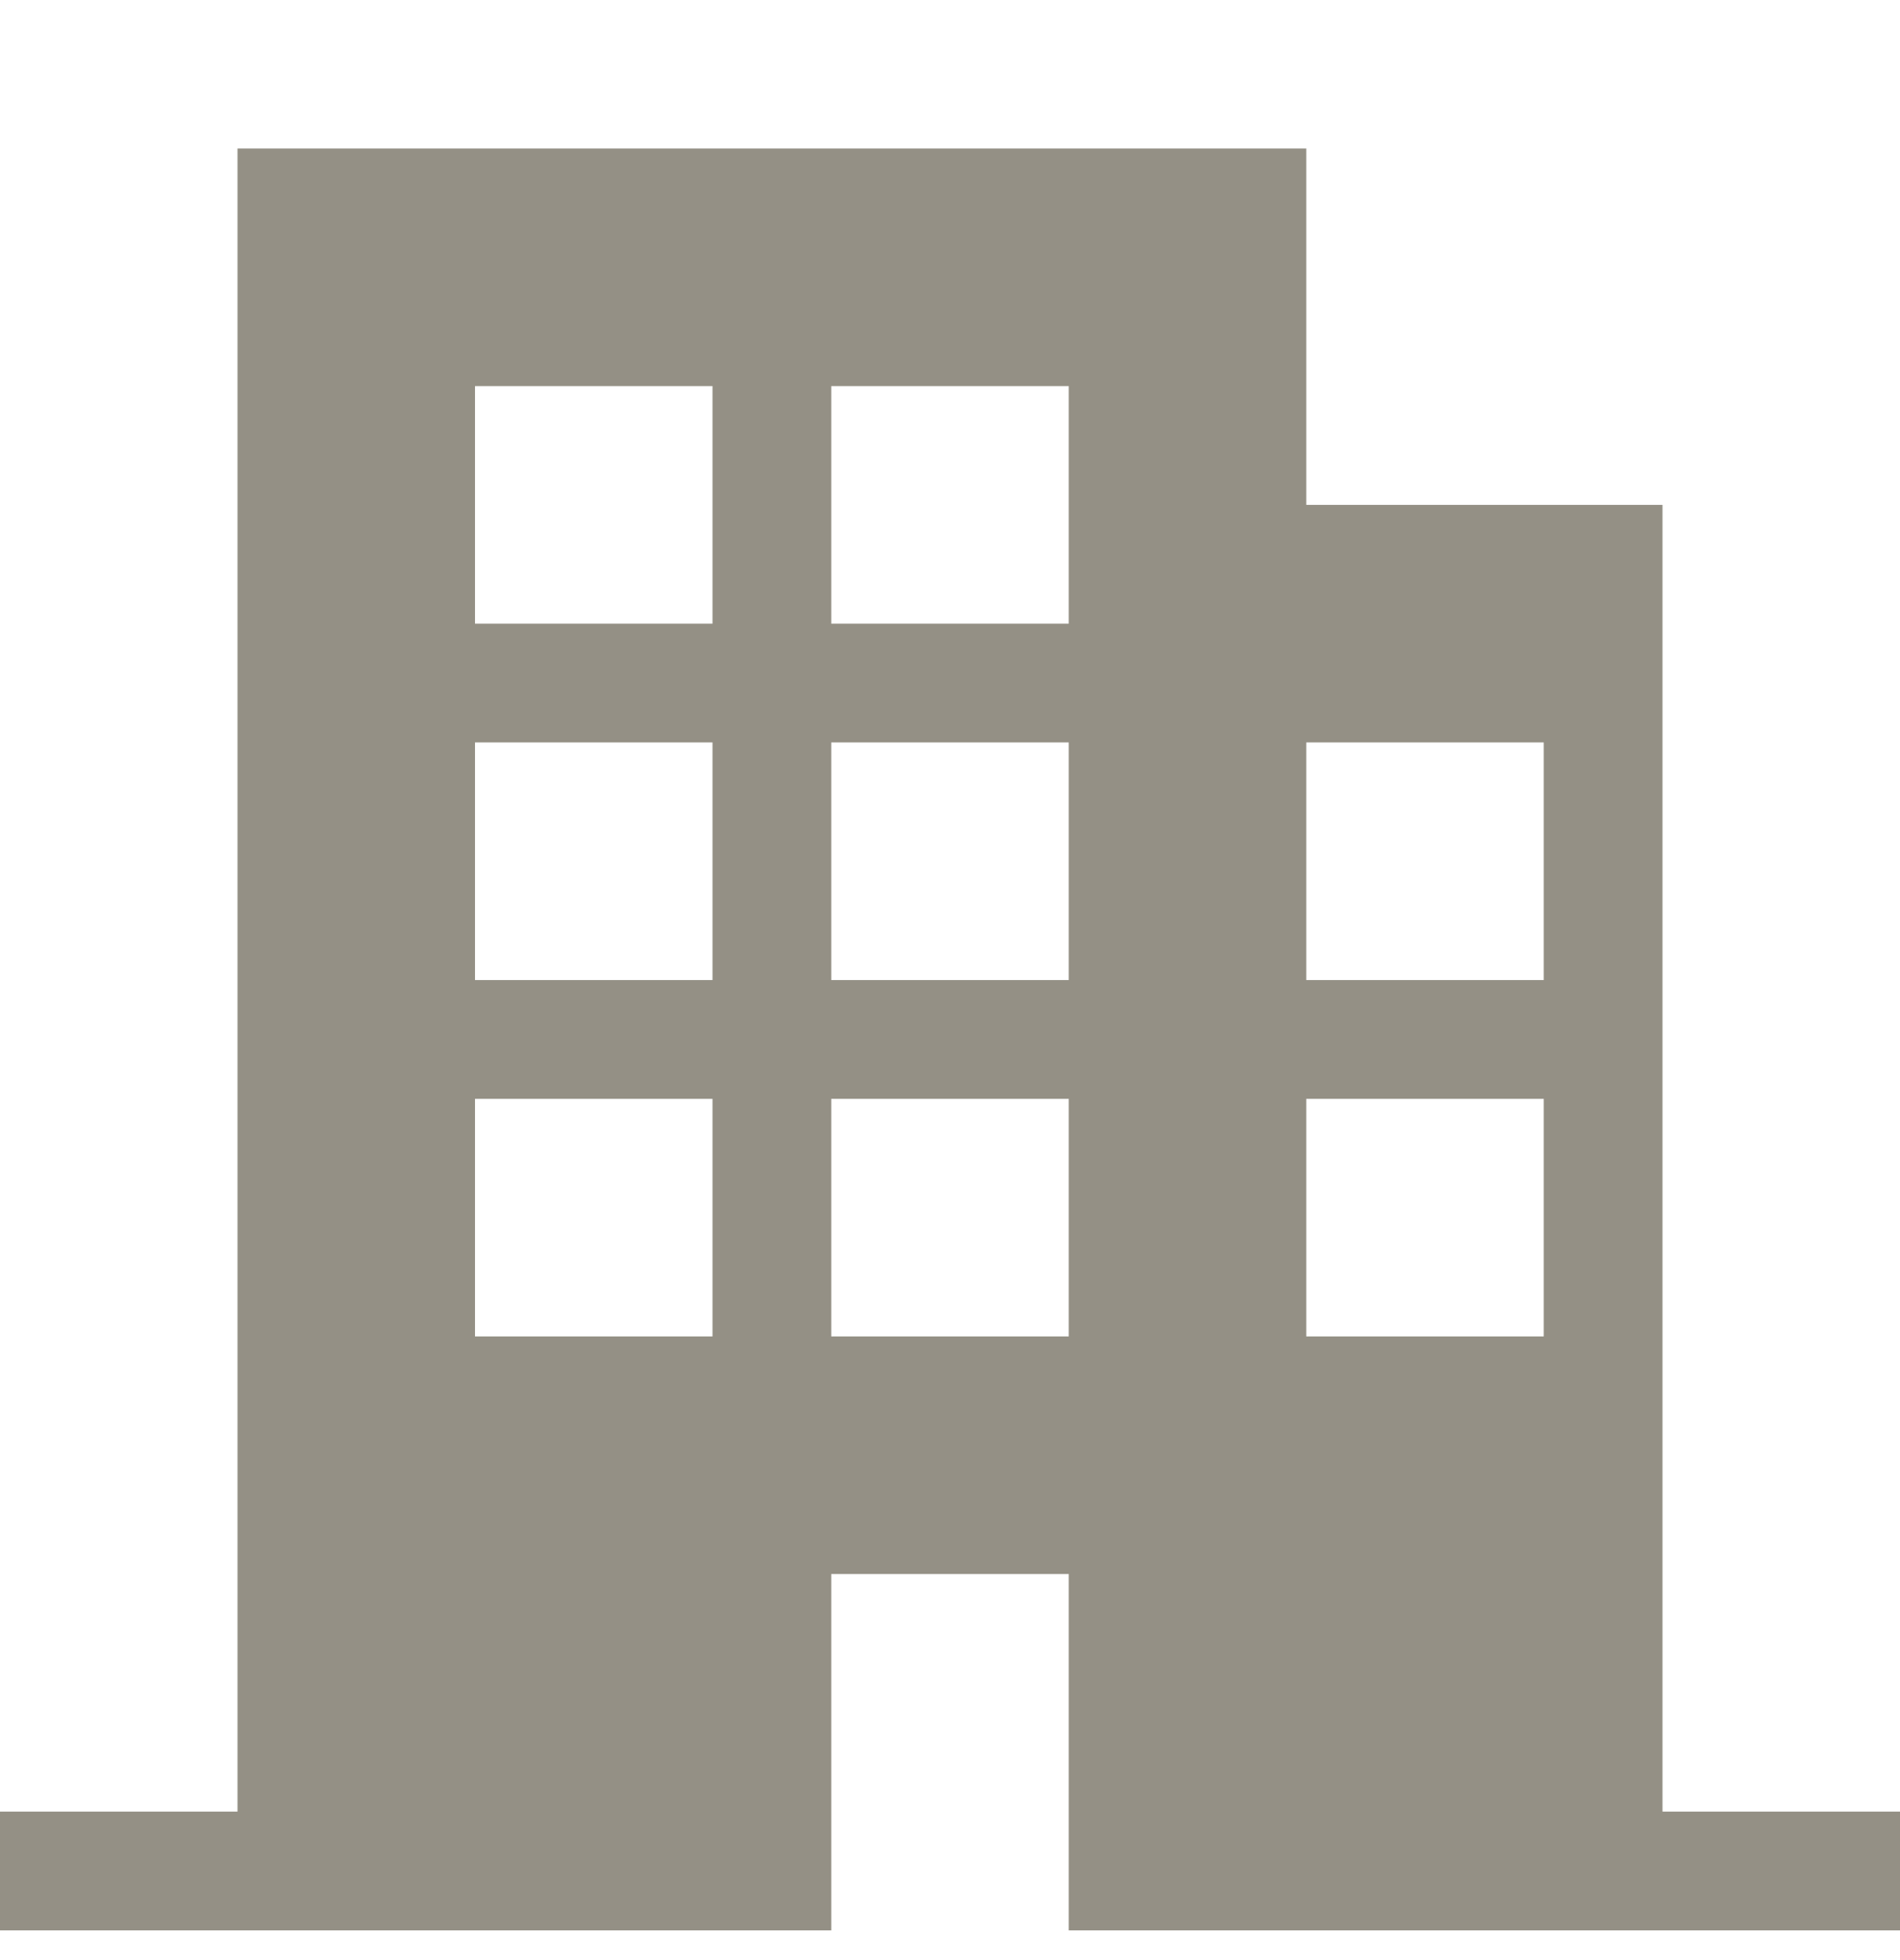 <svg width="32" height="33" viewBox="0 0 32 33" fill="none" xmlns="http://www.w3.org/2000/svg">
<g clip-path="url(#clip0_188_1032)">
<path d="M28 30.5V8.5H22V2.5H4V30.5H0V32.5H14V26.5H18V32.5H32V30.5H28ZM12 22.5H8V18.5H12V22.5ZM12 16.5H8V12.5H12V16.5ZM12 10.5H8V6.5H12V10.5ZM18 22.5H14V18.5H18V22.5ZM18 16.5H14V12.5H18V16.5ZM18 10.5H14V6.5H18V10.5ZM26 22.5H22V18.5H26V22.5ZM26 16.5H22V12.5H26V16.5Z" fill="#949085"/>
</g>
<defs>
<clipPath id="clip0_188_1032">
<rect width="32" height="32" fill="white" transform="translate(0 0.5)"/>
</clipPath>
</defs>
</svg>
